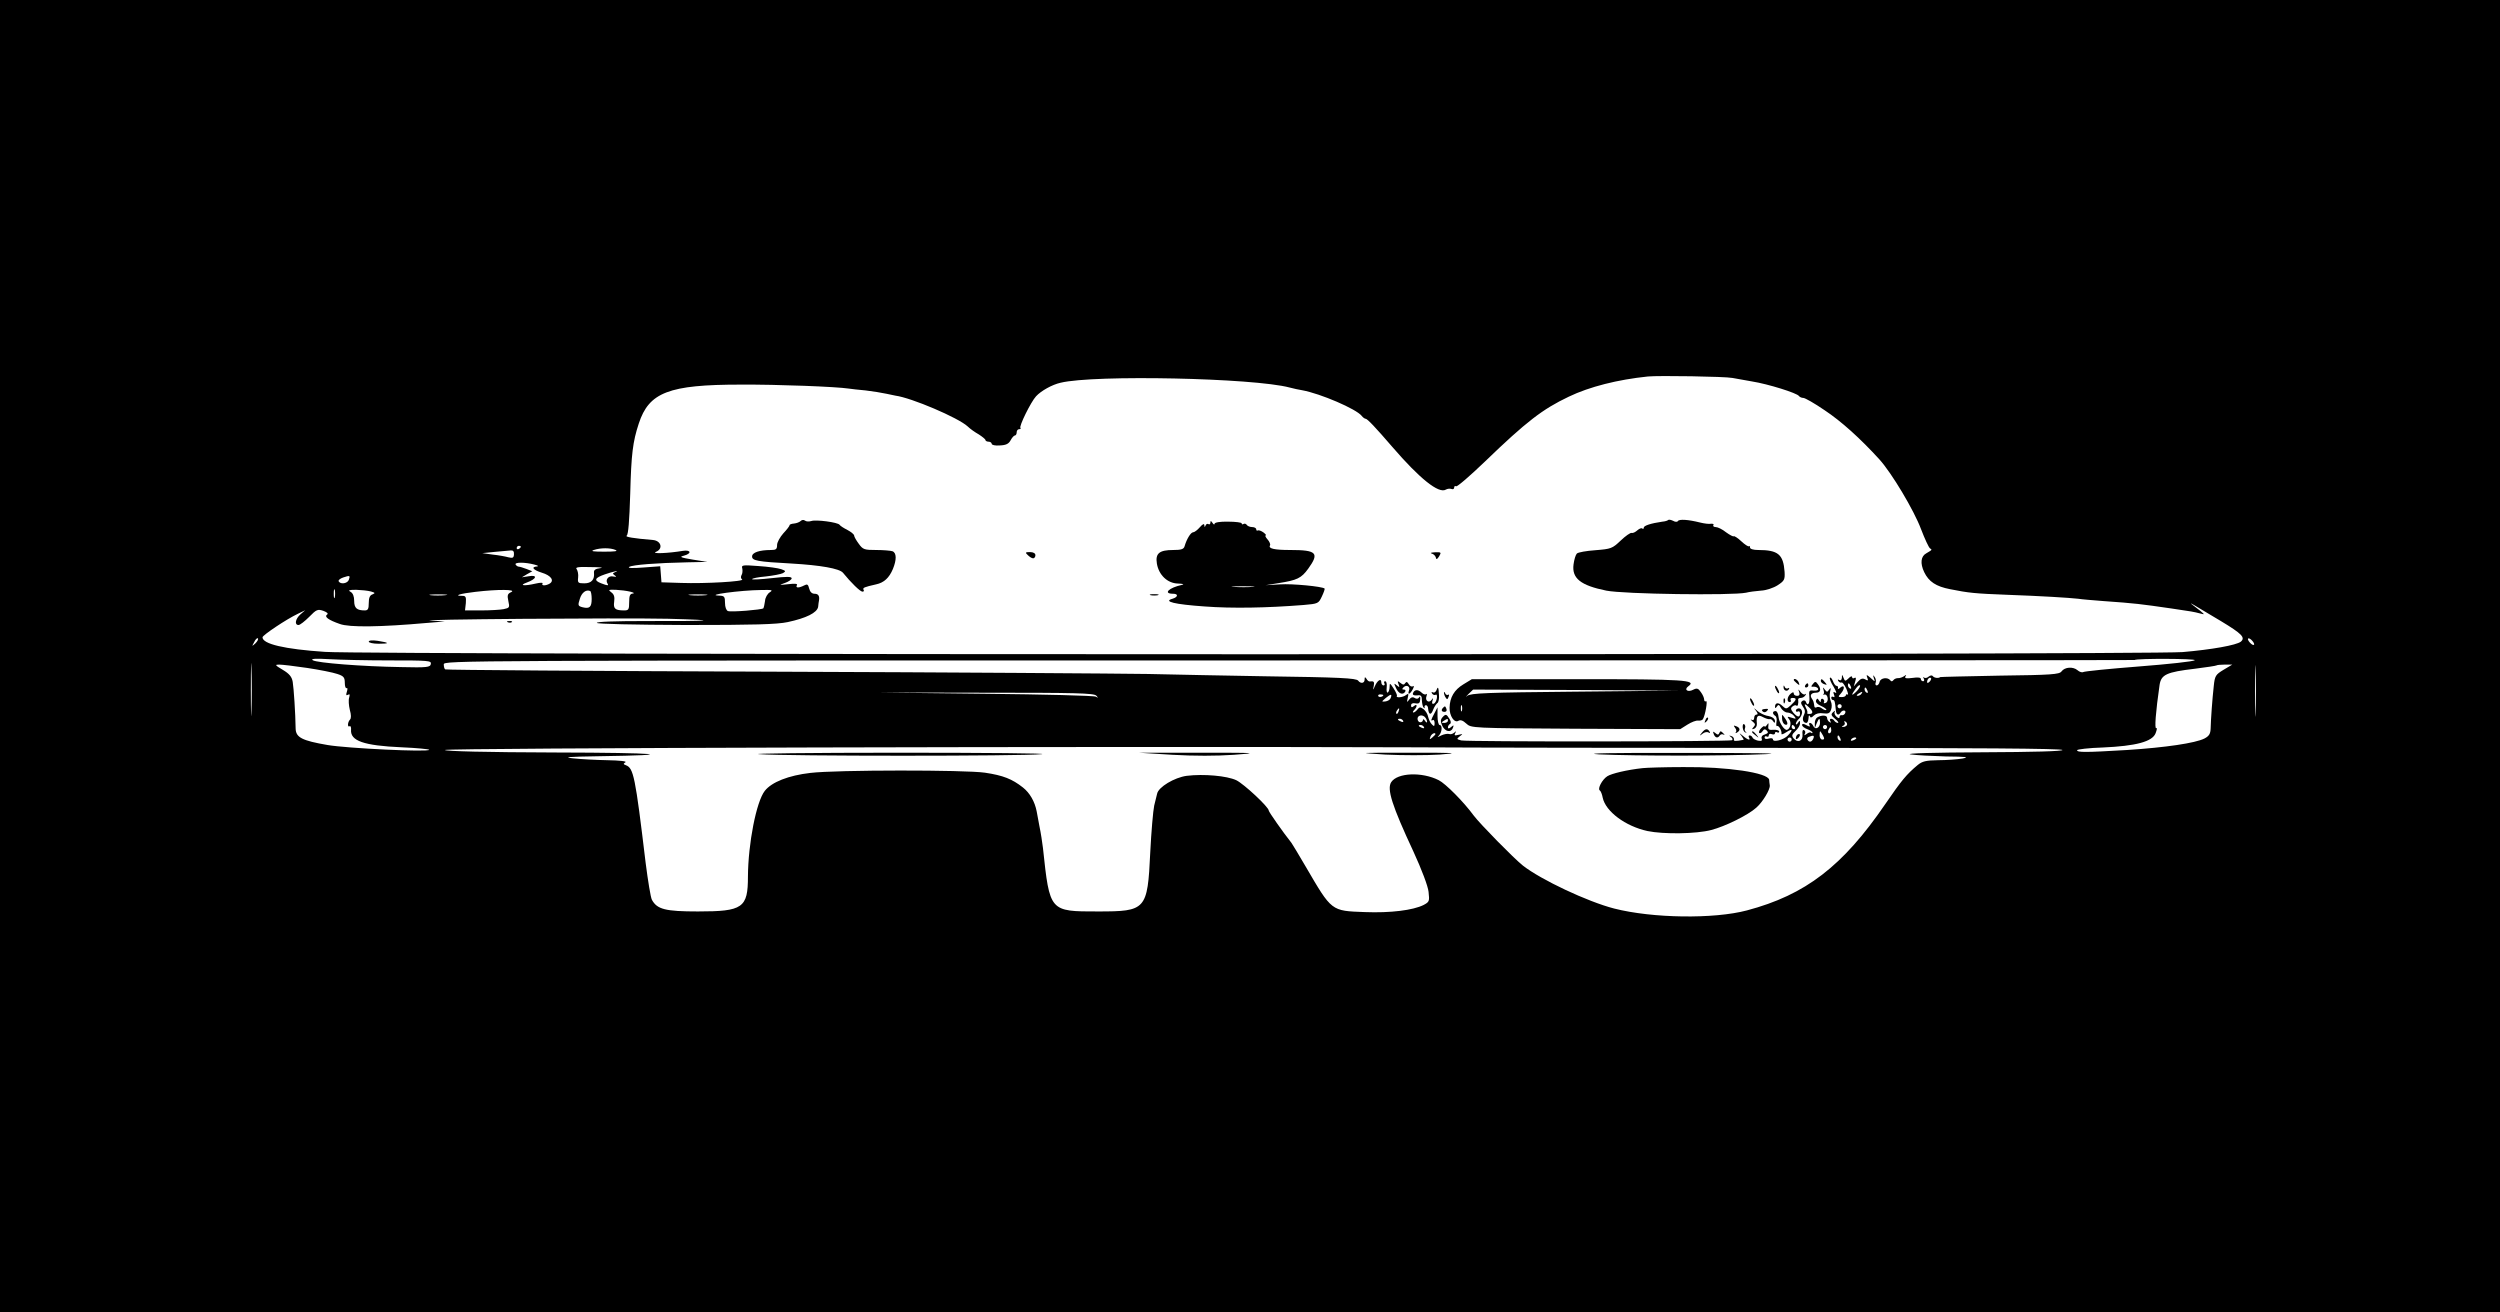 <?xml version="1.0" standalone="no"?>
<!DOCTYPE svg PUBLIC "-//W3C//DTD SVG 20010904//EN"
 "http://www.w3.org/TR/2001/REC-SVG-20010904/DTD/svg10.dtd">
<svg version="1.0" xmlns="http://www.w3.org/2000/svg"
 width="1200pt" height="630pt" viewBox="0 0 1200 630"
 preserveAspectRatio="xMidYMid meet">

<g transform="translate(0,630) scale(0.1,-0.1)"
fill="#000000" stroke="none">
<path d="M0 3150 l0 -3150 6000 0 6000 0 0 3150 0 3150 -6000 0 -6000 0 0
-3150z m8315 1336 c17 -3 59 -11 95 -17 76 -12 217 -56 225 -70 4 -5 13 -9 21
-9 8 0 54 -26 102 -59 80 -53 172 -136 263 -236 59 -65 166 -244 200 -335 18
-47 37 -88 43 -92 11 -7 11 -7 -18 -24 -26 -14 -30 -48 -10 -90 22 -46 57 -69
124 -82 90 -18 118 -21 275 -27 166 -6 294 -14 340 -19 17 -3 71 -7 120 -11
156 -11 178 -14 330 -36 39 -6 80 -12 92 -14 11 -2 32 -6 45 -10 25 -7 25 -6
-37 41 -24 18 -6 8 135 -77 101 -61 119 -79 96 -99 -22 -17 -140 -38 -280 -50
-178 -14 -8714 -14 -8916 1 -195 13 -300 38 -300 70 0 10 115 87 170 113 l35
17 -23 -20 c-24 -21 -30 -51 -9 -51 7 0 30 18 51 39 35 36 41 38 68 29 18 -7
25 -13 18 -18 -15 -10 6 -26 61 -45 45 -17 196 -15 419 5 l85 7 -65 4 c-113 6
905 14 1135 9 268 -7 215 -12 -108 -11 -145 0 -236 -3 -232 -9 3 -5 177 -9
428 -10 325 0 437 3 488 14 89 19 141 45 146 73 1 12 3 26 4 30 4 22 -3 33
-21 33 -13 0 -22 9 -26 25 -5 20 -9 23 -24 15 -25 -13 -43 -13 -35 1 5 7 -8 9
-41 5 -46 -5 -47 -5 -16 6 17 6 32 16 32 22 0 9 -24 9 -95 1 -52 -6 -95 -8
-95 -5 0 4 29 10 65 13 36 4 73 11 83 16 15 9 14 11 -8 19 -14 5 -63 12 -109
15 -78 6 -83 5 -78 -12 2 -10 1 -25 -4 -32 -4 -8 -3 -16 3 -20 15 -10 -179
-21 -292 -17 l-95 3 -3 39 -3 38 -82 -6 c-52 -4 -76 -3 -67 3 16 10 132 19
280 22 l95 2 -70 11 c-59 10 -66 13 -42 19 38 10 34 29 -5 23 -72 -12 -153
-15 -130 -5 36 14 26 53 -13 57 -95 8 -137 15 -127 21 8 5 13 72 17 201 5 190
12 249 41 337 49 150 144 187 489 187 179 1 459 -10 518 -19 12 -2 49 -6 82
-9 33 -4 78 -11 100 -16 22 -5 41 -9 43 -9 76 -10 302 -106 347 -148 11 -11
35 -28 53 -38 17 -11 32 -23 32 -27 0 -4 7 -8 15 -8 8 0 15 -5 15 -10 0 -6 17
-10 39 -8 30 1 43 8 52 25 7 13 16 23 21 23 4 0 8 7 8 15 0 8 5 15 12 15 6 0
9 2 6 6 -8 7 50 125 75 152 24 26 77 56 118 65 161 39 926 23 1099 -23 19 -5
46 -11 60 -13 88 -16 260 -90 286 -123 6 -8 15 -14 19 -14 8 0 47 -41 128
-135 131 -152 223 -226 257 -205 7 4 19 6 27 3 7 -3 13 0 13 7 0 6 4 9 9 6 5
-4 67 50 138 118 200 193 277 252 403 312 100 48 235 82 380 97 53 5 371 0
405 -7z m-5815 -810 c0 -3 -4 -8 -10 -11 -5 -3 -10 -1 -10 4 0 6 5 11 10 11 6
0 10 -2 10 -4z m455 -16 c13 -6 -5 -8 -55 -8 -52 0 -67 2 -50 8 33 11 80 11
105 0z m-488 -21 c-1 -17 -6 -19 -27 -14 -14 4 -47 10 -75 13 l-50 7 60 6 c33
3 68 6 77 7 11 1 16 -5 15 -19z m98 -49 c17 -4 22 -8 13 -9 -31 -2 -19 -17 23
-30 43 -13 61 -37 38 -52 -18 -11 -42 -12 -35 0 4 5 -10 5 -32 0 -56 -13 -84
-10 -43 5 47 17 53 38 9 30 l-33 -5 25 15 25 14 -28 11 c-16 6 -32 11 -37 11
-5 0 -12 5 -15 10 -7 12 45 12 90 0z m317 -17 c-24 -3 -32 -9 -31 -21 4 -34
-12 -52 -46 -52 -30 0 -33 2 -30 28 2 15 -2 33 -7 40 -8 9 6 12 68 10 44 0 64
-3 46 -5z m69 -20 c-11 -5 -11 -7 0 -15 10 -7 8 -8 -8 -5 -22 5 -39 -16 -27
-34 7 -11 1 -11 -30 1 -37 14 -32 26 17 43 40 14 78 22 48 10z m-1277 -37 c-7
-17 -39 -22 -48 -7 -4 5 6 14 21 19 33 11 35 10 27 -12z m-67 -83 c-3 -10 -5
-2 -5 17 0 19 2 27 5 18 2 -10 2 -26 0 -35z m173 28 c21 -6 22 -8 8 -14 -13
-4 -18 -17 -18 -42 0 -28 -4 -35 -19 -35 -38 0 -51 11 -51 46 0 21 -6 37 -17
43 -14 8 -8 10 27 10 25 -1 56 -4 70 -8z m674 -3 c-18 -8 -20 -15 -14 -43 7
-31 6 -33 -23 -39 -16 -3 -64 -6 -107 -6 l-78 0 4 35 c2 30 0 35 -18 35 -44 0
-8 11 63 19 110 13 200 12 173 -1z m386 -33 c0 -39 -10 -48 -43 -40 -23 6 -24
9 -14 40 9 31 31 47 50 38 4 -2 7 -19 7 -38z m185 35 c17 -4 22 -8 13 -9 -14
-1 -18 -10 -18 -41 0 -36 -3 -40 -24 -40 -43 0 -53 8 -48 42 3 22 0 35 -14 45
-16 12 -14 13 22 12 21 -1 53 -5 69 -9z m670 -3 c-11 -7 -22 -25 -23 -42 -2
-16 -6 -32 -8 -35 -8 -7 -155 -19 -170 -13 -8 3 -14 19 -14 39 0 30 -3 34 -27
35 -75 2 100 26 202 27 51 1 57 0 40 -11z m-1558 -14 c-20 -2 -52 -2 -70 0
-17 2 0 4 38 4 39 0 53 -2 32 -4z m1251 0 c-21 -2 -55 -2 -75 0 -21 2 -4 4 37
4 41 0 58 -2 38 -4z m-2162 -231 c-18 -16 -18 -16 -6 6 6 13 14 21 18 18 3 -4
-2 -14 -12 -24z m9594 -4 c0 -6 -7 -5 -15 2 -8 7 -15 17 -15 22 0 6 7 5 15 -2
8 -7 15 -17 15 -22z m-9613 -320 c-1 -57 -3 -11 -3 102 0 113 2 159 3 103 2
-57 2 -149 0 -205z m9620 -6 c-1 -53 -3 -7 -3 103 0 110 2 154 3 97 2 -57 2
-147 0 -200z m-8955 248 c185 0 199 -1 196 -17 -3 -16 -17 -18 -143 -15 -187
3 -404 20 -424 33 -11 7 12 9 78 5 52 -3 184 -6 293 -6z m8663 1 c-6 -6 -126
-19 -268 -30 -141 -11 -262 -23 -268 -27 -6 -3 -18 1 -27 9 -21 18 -61 16 -77
-6 -10 -14 -48 -17 -296 -20 -156 -3 -285 -6 -286 -7 -8 -7 -29 -4 -35 4 -4 6
-12 5 -21 -2 -7 -7 -18 -8 -22 -4 -5 4 -5 1 -1 -5 4 -7 2 -13 -3 -13 -6 0 -11
5 -11 11 0 7 -14 9 -40 5 -31 -4 -39 -2 -34 7 6 9 4 9 -7 1 -8 -5 -21 -10 -29
-9 -8 0 -18 -4 -22 -10 -5 -7 -11 -7 -15 0 -13 16 -47 11 -51 -8 -2 -9 -8 -17
-14 -17 -5 0 -8 6 -5 13 3 8 1 20 -5 28 -8 11 -8 9 -4 -5 7 -20 7 -20 -15 0
-20 17 -22 17 -16 1 5 -14 4 -16 -10 -8 -13 7 -22 4 -36 -12 l-19 -22 7 24 c5
16 4 21 -4 17 -6 -4 -11 -2 -11 4 0 6 -8 4 -17 -6 -16 -15 -17 -15 -24 2 -7
18 -8 18 -8 1 -1 -11 -6 -15 -13 -11 -7 4 -8 3 -4 -5 4 -6 11 -9 15 -7 4 3 14
-10 23 -29 8 -19 11 -32 7 -29 -5 3 -9 1 -9 -3 0 -5 -9 -9 -20 -9 -17 0 -18 2
-5 16 21 23 20 47 -1 30 -8 -8 -14 -9 -12 -3 2 6 -1 11 -7 11 -5 0 -13 11 -17
23 -5 12 -11 19 -14 16 -4 -3 4 -23 17 -43 12 -21 17 -34 9 -29 -10 6 -12 4
-7 -9 4 -10 3 -15 -3 -11 -6 3 -10 1 -10 -4 0 -6 4 -11 8 -11 8 0 10 -7 14
-50 2 -22 13 -26 23 -10 9 14 28 12 22 -2 -2 -7 -10 -12 -16 -11 -6 2 -11 -2
-11 -8 0 -8 -5 -8 -15 1 -8 7 -12 17 -8 24 3 6 0 5 -8 -2 -12 -11 -10 -16 10
-33 13 -10 18 -19 13 -19 -6 0 -14 5 -17 10 -3 6 -11 10 -16 10 -6 0 -7 -5 -3
-12 4 -7 3 -8 -4 -4 -7 4 -12 13 -12 20 0 14 -27 15 -48 2 -6 -4 -12 -17 -11
-29 l0 -22 9 23 c11 27 16 28 16 2 0 -24 -25 -35 -32 -15 -4 8 -10 15 -16 15
-5 0 -6 -5 -2 -11 4 -8 0 -8 -15 0 -14 8 -21 8 -21 1 0 -6 11 -15 25 -20 14
-5 25 -13 25 -16 0 -4 -3 -4 -7 -1 -3 4 -13 1 -21 -6 -11 -8 -14 -8 -9 0 4 6
3 15 -3 18 -7 4 -10 -3 -8 -20 3 -32 -23 -43 -43 -19 -10 12 -8 19 9 35 12 11
22 27 22 37 0 15 -2 15 -10 2 -5 -8 -10 -10 -10 -4 0 6 7 17 15 24 8 7 15 21
15 31 0 11 -7 19 -15 19 -8 0 -15 -5 -15 -11 0 -5 5 -7 10 -4 6 3 10 -1 10 -9
0 -21 -12 -20 -32 3 -13 16 -14 22 -4 30 7 6 16 8 19 4 6 -6 11 11 8 30 0 4 5
7 13 7 8 0 18 6 22 13 4 6 4 9 -1 5 -4 -4 -14 0 -22 10 -12 16 -13 16 -7 0 4
-12 1 -18 -10 -18 -9 0 -16 5 -16 11 0 8 -5 8 -15 -1 -17 -14 -20 -40 -4 -40
5 0 7 5 4 10 -3 6 1 10 9 10 22 0 20 -9 -7 -34 -22 -20 -24 -21 -42 -4 -19 18
-35 16 -35 -5 0 -8 3 -7 9 2 7 11 11 9 20 -8 7 -11 20 -21 30 -21 10 0 25 -7
32 -16 12 -15 11 -16 -11 -9 -22 7 -23 6 -12 -8 12 -14 6 -45 -10 -50 -12 -5
-39 35 -41 61 -1 16 -8 29 -14 29 -16 0 -17 -13 -2 -23 6 -3 9 -17 6 -30 -2
-13 -1 -21 3 -19 8 5 24 -24 21 -38 0 -4 10 0 24 9 29 19 33 11 7 -16 -19 -21
-72 -35 -72 -19 0 6 -9 7 -20 4 -12 -4 -20 -2 -20 5 0 6 5 8 10 5 6 -3 10 -1
10 5 0 7 7 10 15 6 8 -3 15 -1 15 5 0 6 5 7 10 4 6 -3 10 -2 10 4 0 5 -12 9
-27 8 -23 -2 -27 2 -25 18 2 16 1 17 -7 5 -6 -8 -11 -11 -11 -7 0 5 -7 1 -16
-8 -9 -9 -13 -19 -10 -23 4 -3 11 0 16 8 7 11 12 12 21 3 8 -8 6 -13 -9 -18
-13 -3 -19 -12 -16 -20 4 -10 0 -13 -18 -10 -12 3 -24 9 -26 15 -2 5 -8 10
-13 10 -6 0 -7 -4 -4 -10 10 -16 -6 -12 -29 8 -20 16 -20 16 -7 0 7 -10 12
-18 10 -19 -40 -8 -49 -7 -46 2 1 6 -5 14 -13 16 -12 4 -12 3 -1 -5 7 -5 9
-12 5 -15 -13 -7 -1270 -8 -1300 -1 -23 6 -23 7 -7 20 16 12 16 12 -6 7 -19
-5 -22 -3 -16 8 6 11 5 11 -5 2 -7 -6 -18 -9 -25 -6 -8 2 -24 -1 -37 -7 -19
-10 -21 -10 -10 1 14 16 16 49 2 49 -5 0 -10 19 -10 43 l0 42 -15 -29 c-17
-32 -19 -39 -7 -32 4 2 8 -4 8 -15 0 -16 -3 -17 -13 -6 -8 7 -15 24 -18 36 -2
13 -12 29 -22 37 -15 11 -20 11 -29 -1 -6 -8 -15 -15 -20 -15 -4 0 -3 5 4 12
16 16 15 33 -1 19 -10 -8 -14 -7 -14 3 0 9 8 13 22 10 16 -3 21 2 22 19 1 13
-1 17 -5 10 -5 -8 -13 -9 -22 -3 -9 6 -18 3 -26 -8 -11 -15 -12 -14 -7 8 5 21
4 23 -8 14 -15 -12 -51 -15 -44 -4 2 3 -5 19 -16 36 -17 26 -19 27 -19 7 0
-12 -4 -24 -9 -27 -4 -3 -7 8 -5 24 2 17 -1 30 -7 30 -6 0 -7 -4 -4 -10 3 -5
1 -10 -4 -10 -6 0 -11 7 -11 16 0 20 -19 8 -31 -20 -9 -21 -10 -21 -5 2 4 20
0 24 -20 21 -4 0 -11 5 -15 13 -7 10 -9 9 -9 -4 0 -18 -19 -21 -31 -5 -9 12
-89 16 -449 21 -179 3 -431 8 -560 11 -129 2 -939 8 -1800 11 -861 3 -1568 8
-1573 11 -4 2 -7 13 -7 24 0 19 42 19 4057 19 2231 0 4057 1 4059 2 9 8 297 7
289 -1z m-9061 -37 c60 -9 125 -22 145 -29 31 -10 36 -17 36 -43 0 -16 4 -28
9 -25 4 3 5 -5 1 -17 -5 -16 -4 -20 5 -15 9 5 10 2 6 -13 -4 -12 -2 -38 3 -59
7 -24 7 -41 1 -47 -12 -12 -13 -39 -2 -32 5 3 8 -5 7 -17 -4 -53 60 -76 243
-84 72 -3 132 -9 132 -12 0 -12 -396 7 -488 23 -122 21 -152 36 -153 79 -1 74
-9 194 -14 224 -4 24 -16 39 -48 58 -37 22 -39 25 -17 25 14 0 74 -7 134 -16z
m9199 -9 c-38 -23 -42 -29 -47 -78 -7 -63 -14 -160 -15 -204 -1 -25 -7 -36
-30 -48 -44 -22 -186 -43 -371 -55 -202 -12 -240 -12 -240 -1 0 4 55 11 123
13 159 7 239 28 254 69 6 16 8 27 3 24 -9 -6 -3 76 16 208 8 49 33 61 169 77
55 7 102 14 104 16 2 2 20 4 40 4 l36 0 -42 -25z m-1411 -57 c-7 -7 -12 -8
-12 -2 0 14 12 26 19 19 2 -3 -1 -11 -7 -17z m-378 -24 c3 -8 2 -12 -4 -9 -6
3 -10 10 -10 16 0 14 7 11 14 -7z m27 -23 c-26 -26 -27 -18 -3 14 9 13 18 19
20 15 2 -5 -6 -18 -17 -29z m53 3 c3 -8 2 -12 -4 -9 -6 3 -10 10 -10 16 0 14
7 11 14 -7z m-3702 -23 c11 -12 10 -12 -2 -5 -8 5 -249 11 -535 14 l-520 6
522 -1 c434 0 524 -2 535 -14z m3673 9 c-3 -5 -12 -10 -18 -10 -7 0 -6 4 3 10
19 12 23 12 15 0z m-2295 -6 c0 -8 -19 -13 -24 -6 -3 5 1 9 9 9 8 0 15 -2 15
-3z m35 -15 c-3 -8 -15 -15 -26 -16 -19 -2 -18 -1 3 17 25 20 31 20 23 -1z
m2165 -39 c0 -5 -4 -10 -10 -10 -5 0 -10 5 -10 10 0 6 5 10 10 10 6 0 10 -4
10 -10z m-2127 -25 c-3 -9 -8 -14 -10 -11 -3 3 -2 9 2 15 9 16 15 13 8 -4z
m129 -30 c4 -5 8 -14 8 -20 0 -5 -5 -3 -10 5 -5 8 -10 10 -10 4 0 -6 -6 -11
-13 -11 -7 0 -13 8 -13 17 0 18 26 22 38 5z m-107 -15 c3 -6 -1 -7 -9 -4 -18
7 -21 14 -7 14 6 0 13 -4 16 -10z m2130 -21 c-4 -5 -12 -9 -18 -8 -9 0 -8 2 1
6 6 2 9 10 6 15 -4 7 -2 8 5 4 6 -4 9 -12 6 -17z m-2030 -9 c3 -6 -1 -7 -9 -4
-18 7 -21 14 -7 14 6 0 13 -4 16 -10z m1780 0 c3 -5 1 -10 -4 -10 -6 0 -11 5
-11 10 0 6 2 10 4 10 3 0 8 -4 11 -10z m155 0 c0 -5 -4 -10 -10 -10 -5 0 -10
5 -10 10 0 6 5 10 10 10 6 0 10 -4 10 -10z m20 -15 c0 -8 -4 -15 -10 -15 -5 0
-7 7 -4 15 4 8 8 15 10 15 2 0 4 -7 4 -15z m-40 -25 c8 -15 8 -20 -3 -20 -7 0
-13 9 -13 20 0 11 1 20 3 20 1 0 7 -9 13 -20z m-1860 6 c0 -2 -7 -9 -15 -16
-13 -11 -14 -10 -9 4 5 14 24 23 24 12z m1814 -21 c-7 -17 -20 -20 -28 -6 -4
5 0 12 6 14 23 9 28 7 22 -8z m130 -1 c3 -8 2 -12 -4 -9 -6 3 -10 10 -10 16 0
14 7 11 14 -7z m-234 -4 c0 -5 -4 -10 -10 -10 -5 0 -10 5 -10 10 0 6 5 10 10
10 6 0 10 -4 10 -10z m310 6 c0 -2 -7 -7 -16 -10 -8 -3 -12 -2 -9 4 6 10 25
14 25 6z m-282 -46 c841 0 1272 -3 1272 -10 0 -6 -137 -10 -387 -11 -230 -1
-370 -5 -343 -10 25 -4 101 -8 170 -10 98 -1 115 -3 80 -10 -25 -4 -77 -8
-117 -8 -59 -1 -76 -5 -98 -23 -53 -44 -78 -74 -156 -188 -204 -298 -382 -435
-664 -510 -158 -42 -453 -38 -637 9 -128 33 -351 138 -438 206 -44 35 -205
199 -236 240 -49 67 -136 154 -168 170 -81 41 -198 36 -228 -9 -22 -33 3 -112
107 -335 39 -85 69 -164 72 -192 5 -45 4 -48 -24 -63 -50 -25 -158 -39 -283
-34 -161 6 -157 3 -282 217 -34 58 -65 110 -69 115 -42 53 -109 149 -109 155
0 17 -119 128 -156 146 -45 21 -156 31 -238 21 -59 -8 -136 -54 -142 -86 -2
-8 -8 -34 -14 -57 -5 -23 -14 -125 -19 -226 -13 -275 -20 -282 -251 -282 -233
0 -231 -2 -264 305 -3 25 -10 72 -17 105 -6 33 -12 65 -13 70 -9 47 -33 89
-66 115 -52 41 -95 58 -182 71 -95 14 -714 14 -838 -1 -105 -12 -186 -44 -219
-86 -41 -52 -80 -254 -81 -411 0 -151 -24 -168 -240 -168 -156 0 -196 10 -221
56 -6 11 -19 91 -30 177 -50 417 -58 455 -95 469 -13 5 -13 7 -2 14 8 5 -28 9
-87 10 -55 1 -129 5 -165 9 -50 5 -22 8 120 10 412 6 292 17 -202 18 -338 1
-529 6 -533 12 -6 10 3219 18 4625 13 327 -2 1168 -3 1868 -3z"/>
<path d="M3843 3799 c-5 -5 -20 -11 -32 -12 -11 -1 -21 -4 -21 -8 0 -4 -13
-21 -30 -39 -16 -18 -30 -43 -30 -56 0 -20 -5 -24 -29 -24 -56 0 -91 -12 -91
-31 0 -20 23 -25 190 -34 139 -8 229 -24 246 -44 39 -48 83 -91 94 -91 6 0 9
4 5 9 -5 10 3 13 60 26 38 8 63 31 81 74 18 44 18 77 -2 85 -9 3 -44 6 -78 6
-57 0 -64 2 -84 30 -12 16 -22 34 -22 39 0 6 -15 18 -32 27 -18 9 -35 20 -38
25 -8 12 -114 26 -136 18 -10 -3 -24 -3 -30 2 -6 5 -15 4 -21 -2z"/>
<path d="M8007 3804 c-2 -3 -15 -7 -28 -8 -55 -8 -89 -19 -89 -29 0 -6 -3 -7
-7 -4 -3 4 -14 0 -23 -8 -10 -9 -22 -15 -28 -13 -6 2 -30 -15 -53 -37 -40 -38
-46 -40 -121 -46 -43 -3 -83 -10 -89 -16 -6 -6 -13 -29 -16 -52 -9 -67 34
-101 157 -126 83 -17 605 -24 671 -10 15 4 47 8 72 10 24 1 60 13 80 26 32 21
35 27 33 64 -6 84 -31 105 -127 105 -23 0 -39 5 -39 12 0 6 -2 9 -5 6 -3 -3
-20 8 -37 24 -17 16 -33 26 -36 24 -2 -3 -19 6 -37 19 -17 14 -40 25 -49 25
-9 0 -15 4 -12 9 4 5 -2 8 -11 7 -10 -2 -33 1 -53 6 -56 14 -100 17 -106 7 -3
-5 -13 -5 -23 1 -10 5 -21 7 -24 4z"/>
<path d="M5810 3792 c0 -7 -4 -11 -9 -8 -5 4 -12 0 -14 -6 -4 -10 -6 -9 -6 1
-1 9 -8 6 -22 -10 -11 -13 -26 -24 -32 -24 -11 0 -31 -32 -41 -67 -4 -14 -16
-18 -54 -18 -67 0 -87 -16 -79 -65 9 -55 51 -95 101 -96 23 -1 32 -3 21 -6
-65 -14 -94 -43 -44 -43 26 0 24 -16 -3 -24 -47 -13 10 -27 154 -37 132 -10
298 -7 475 7 70 6 72 7 88 41 9 19 15 36 13 38 -11 10 -155 24 -214 20 l-69
-4 62 10 c89 14 109 23 143 70 54 75 40 89 -87 89 -77 0 -106 7 -97 22 3 5 -2
18 -12 29 -9 10 -13 19 -9 19 5 0 0 6 -10 14 -11 8 -23 12 -27 10 -5 -3 -8 0
-8 5 0 6 -9 11 -19 11 -11 0 -23 5 -26 10 -4 6 -11 8 -16 5 -5 -4 -9 -2 -9 3
0 4 -29 8 -65 8 -40 1 -65 -4 -65 -10 0 -6 -5 -4 -10 4 -7 11 -10 11 -10 2z
m203 -309 c-23 -2 -64 -2 -90 0 -26 2 -7 3 42 3 50 0 71 -1 48 -3z"/>
<path d="M4934 3635 c8 -8 19 -15 25 -15 6 0 11 7 11 15 0 9 -10 15 -26 15
-23 0 -24 -2 -10 -15z"/>
<path d="M6872 3643 c9 -2 18 -11 20 -19 2 -11 6 -10 16 6 11 19 10 20 -20 19
-18 -1 -25 -3 -16 -6z"/>
<path d="M5523 3443 c9 -2 25 -2 35 0 9 3 1 5 -18 5 -19 0 -27 -2 -17 -5z"/>
<path d="M2438 3313 c7 -3 16 -2 19 1 4 3 -2 6 -13 5 -11 0 -14 -3 -6 -6z"/>
<path d="M1770 3220 c0 -5 21 -10 47 -10 55 0 54 5 -4 14 -27 4 -43 2 -43 -4z"/>
<path d="M7024 3015 c-43 -26 -65 -62 -66 -112 -1 -39 23 -75 42 -63 10 6 22
2 38 -13 24 -22 24 -22 525 -25 l502 -2 35 22 c19 12 42 21 52 19 9 -1 19 2
22 7 11 18 24 92 15 86 -5 -3 -9 1 -9 8 0 8 -7 24 -16 36 -12 18 -19 20 -35
12 -27 -15 -48 -1 -25 16 42 30 -16 34 -531 34 l-508 0 -41 -25z m535 -35
c-421 -4 -500 -7 -516 -20 -10 -8 -8 -5 5 8 l23 22 492 -2 492 -3 -496 -5z
m-542 -92 c-3 -7 -5 -2 -5 12 0 14 2 19 5 13 2 -7 2 -19 0 -25z"/>
<path d="M8610 3036 c0 -2 7 -9 15 -16 13 -11 14 -10 9 4 -5 14 -24 23 -24 12z"/>
<path d="M8740 3031 c0 -5 7 -12 16 -15 14 -5 15 -4 4 9 -14 17 -20 19 -20 6z"/>
<path d="M6713 3016 c6 -16 5 -17 -8 -6 -14 12 -15 11 -4 -13 12 -27 33 -35
44 -17 3 6 1 10 -6 10 -10 0 -10 3 -2 11 15 15 34 3 26 -16 -8 -23 5 -18 18 6
7 13 7 19 1 15 -6 -4 -15 1 -20 10 -7 12 -11 13 -17 5 -5 -9 -11 -9 -23 1 -14
11 -15 10 -9 -6z"/>
<path d="M8702 3017 c-10 -12 -10 -15 4 -13 9 0 19 -4 21 -10 2 -7 -6 -10 -21
-9 -22 3 -24 0 -21 -31 3 -32 -9 -47 -17 -22 -2 6 -10 8 -16 4 -9 -6 -9 -12 2
-28 11 -15 12 -26 5 -40 -10 -19 -5 -38 12 -38 5 0 9 10 10 23 0 12 3 16 6 10
3 -10 8 -9 20 3 10 9 26 13 45 10 23 -3 31 0 37 17 5 13 4 30 -1 40 -5 11 -7
31 -4 45 5 21 4 23 -4 12 -9 -13 -11 -13 -21 0 -9 13 -10 13 -6 -2 3 -9 3 -19
-1 -21 -4 -2 -2 -3 5 -1 17 4 23 -34 6 -40 -8 -3 -11 -2 -8 3 3 5 1 12 -5 16
-5 3 -10 0 -10 -7 0 -11 -2 -10 -9 0 -7 11 -9 11 -14 0 -3 -9 6 -19 25 -27 16
-7 27 -16 24 -19 -3 -2 -12 1 -20 7 -8 7 -20 10 -26 6 -5 -3 -11 -1 -11 4 -3
21 -4 26 -13 39 -10 16 -1 27 21 27 22 0 26 17 10 39 -11 16 -15 16 -25 3z
m-18 -113 c20 -19 20 -31 1 -31 -8 0 -13 2 -10 5 2 3 0 13 -6 23 -12 23 -6 24
15 3z"/>
<path d="M8665 3010 c-3 -5 -1 -10 4 -10 6 0 11 5 11 10 0 6 -2 10 -4 10 -3 0
-8 -4 -11 -10z"/>
<path d="M8520 3005 c0 -5 5 -17 10 -25 5 -8 10 -10 10 -5 0 6 -5 17 -10 25
-5 8 -10 11 -10 5z"/>
<path d="M8561 3003 c-1 -17 16 -25 25 -12 4 7 3 9 -4 5 -5 -3 -13 0 -15 6 -4
9 -6 10 -6 1z"/>
<path d="M6894 2985 c-4 -8 -11 -12 -17 -8 -6 3 -7 1 -3 -6 4 -6 12 -9 17 -6
5 4 8 -4 6 -16 -2 -13 -9 -25 -15 -27 -8 -2 -10 3 -6 15 4 14 4 15 -4 4 -13
-18 -33 -5 -25 17 3 9 3 14 -2 10 -4 -4 -14 0 -22 8 -17 16 -34 15 -41 -4 -2
-8 5 -11 20 -10 19 3 23 -2 23 -24 1 -15 4 -31 9 -35 4 -4 6 -3 4 2 -1 6 1 10
7 10 5 0 10 -8 10 -17 3 -30 14 -32 24 -5 5 14 15 28 20 32 6 3 10 22 8 41 -2
38 -5 41 -13 19z"/>
<path d="M6931 2975 c0 -5 3 -16 8 -23 7 -11 9 -10 14 3 4 9 3 14 -2 10 -5 -3
-12 1 -14 7 -3 7 -6 9 -6 3z"/>
<path d="M8400 2945 c0 -5 5 -17 10 -25 5 -8 10 -10 10 -5 0 6 -5 17 -10 25
-5 8 -10 11 -10 5z"/>
<path d="M8561 2934 c0 -11 3 -14 6 -6 3 7 2 16 -1 19 -3 4 -6 -2 -5 -13z"/>
<path d="M6927 2903 c-11 -11 -8 -20 7 -20 8 0 12 6 9 14 -6 15 -7 15 -16 6z"/>
<path d="M8429 2888 c9 -12 10 -18 2 -18 -6 0 -11 -7 -11 -16 0 -9 -5 -13 -12
-9 -7 4 -5 0 4 -8 14 -11 15 -16 5 -27 -9 -10 -9 -12 3 -8 8 3 14 14 13 24 -4
37 4 46 29 32 13 -7 27 -11 32 -10 5 2 13 -3 17 -10 6 -9 9 -9 9 -1 0 14 -12
23 -41 28 -12 3 -31 12 -43 22 -19 17 -20 17 -7 1z"/>
<path d="M8460 2886 c7 -7 14 -6 21 1 9 9 7 12 -9 10 -14 -1 -18 -5 -12 -11z"/>
<path d="M6923 2856 c-9 -11 -9 -20 0 -40 14 -29 42 -34 51 -10 5 14 4 15 -9
4 -9 -8 -15 -8 -15 -2 0 6 4 14 10 17 6 4 5 13 -3 25 -14 23 -18 24 -34 6z
m27 -16 c0 -5 -8 -10 -17 -10 -15 0 -16 2 -3 10 19 12 20 12 20 0z"/>
<path d="M8554 2850 c0 -13 7 -25 14 -28 16 -5 15 10 -2 33 -13 18 -13 18 -12
-5z"/>
<path d="M8186 2843 c-6 -14 -5 -15 5 -6 7 7 10 15 7 18 -3 3 -9 -2 -12 -12z"/>
<path d="M8365 2808 c1 -12 7 -23 14 -24 6 -1 7 0 2 2 -6 3 -8 11 -5 19 3 7 1
15 -4 19 -5 3 -8 -5 -7 -16z"/>
<path d="M8328 2807 c7 -8 8 -18 4 -22 -4 -5 -1 -5 6 -1 17 10 15 23 -4 30
-13 5 -14 4 -6 -7z"/>
<path d="M8169 2783 c-13 -16 -12 -17 3 -5 9 8 23 10 29 6 8 -4 9 -3 5 4 -10
17 -21 15 -37 -5z"/>
<path d="M8226 2776 c7 -18 20 -21 29 -6 4 6 12 7 18 4 7 -4 6 -1 -2 7 -11 11
-14 11 -18 1 -4 -10 -8 -10 -19 -1 -12 10 -13 9 -8 -5z"/>
<path d="M8410 2786 c0 -2 8 -10 18 -17 15 -13 16 -12 3 4 -13 16 -21 21 -21
13z"/>
<path d="M8627 2773 c-4 -3 -7 -11 -7 -17 0 -6 5 -5 12 2 6 6 9 14 7 17 -3 3
-9 2 -12 -2z"/>
<path d="M3645 2680 c129 -10 1257 -10 1355 0 41 4 -269 7 -690 7 -421 0 -720
-4 -665 -7z"/>
<path d="M5628 2677 c105 -6 209 -6 295 0 123 9 112 10 -163 10 l-295 0 163
-10z"/>
<path d="M6650 2678 c82 -4 195 -4 260 0 101 8 84 9 -145 9 -252 0 -255 0
-115 -9z"/>
<path d="M7675 2679 c178 -8 605 -8 800 1 94 4 -54 6 -395 6 -336 1 -491 -2
-405 -7z"/>
<path d="M7885 2613 c-75 -8 -150 -26 -170 -39 -25 -16 -48 -61 -36 -68 5 -3
11 -19 14 -35 14 -66 109 -137 215 -160 77 -16 234 -14 306 5 66 17 176 71
216 107 31 27 67 87 65 107 -1 8 -3 20 -3 27 -5 34 -203 63 -412 61 -91 0
-178 -3 -195 -5z"/>
</g>
</svg>
